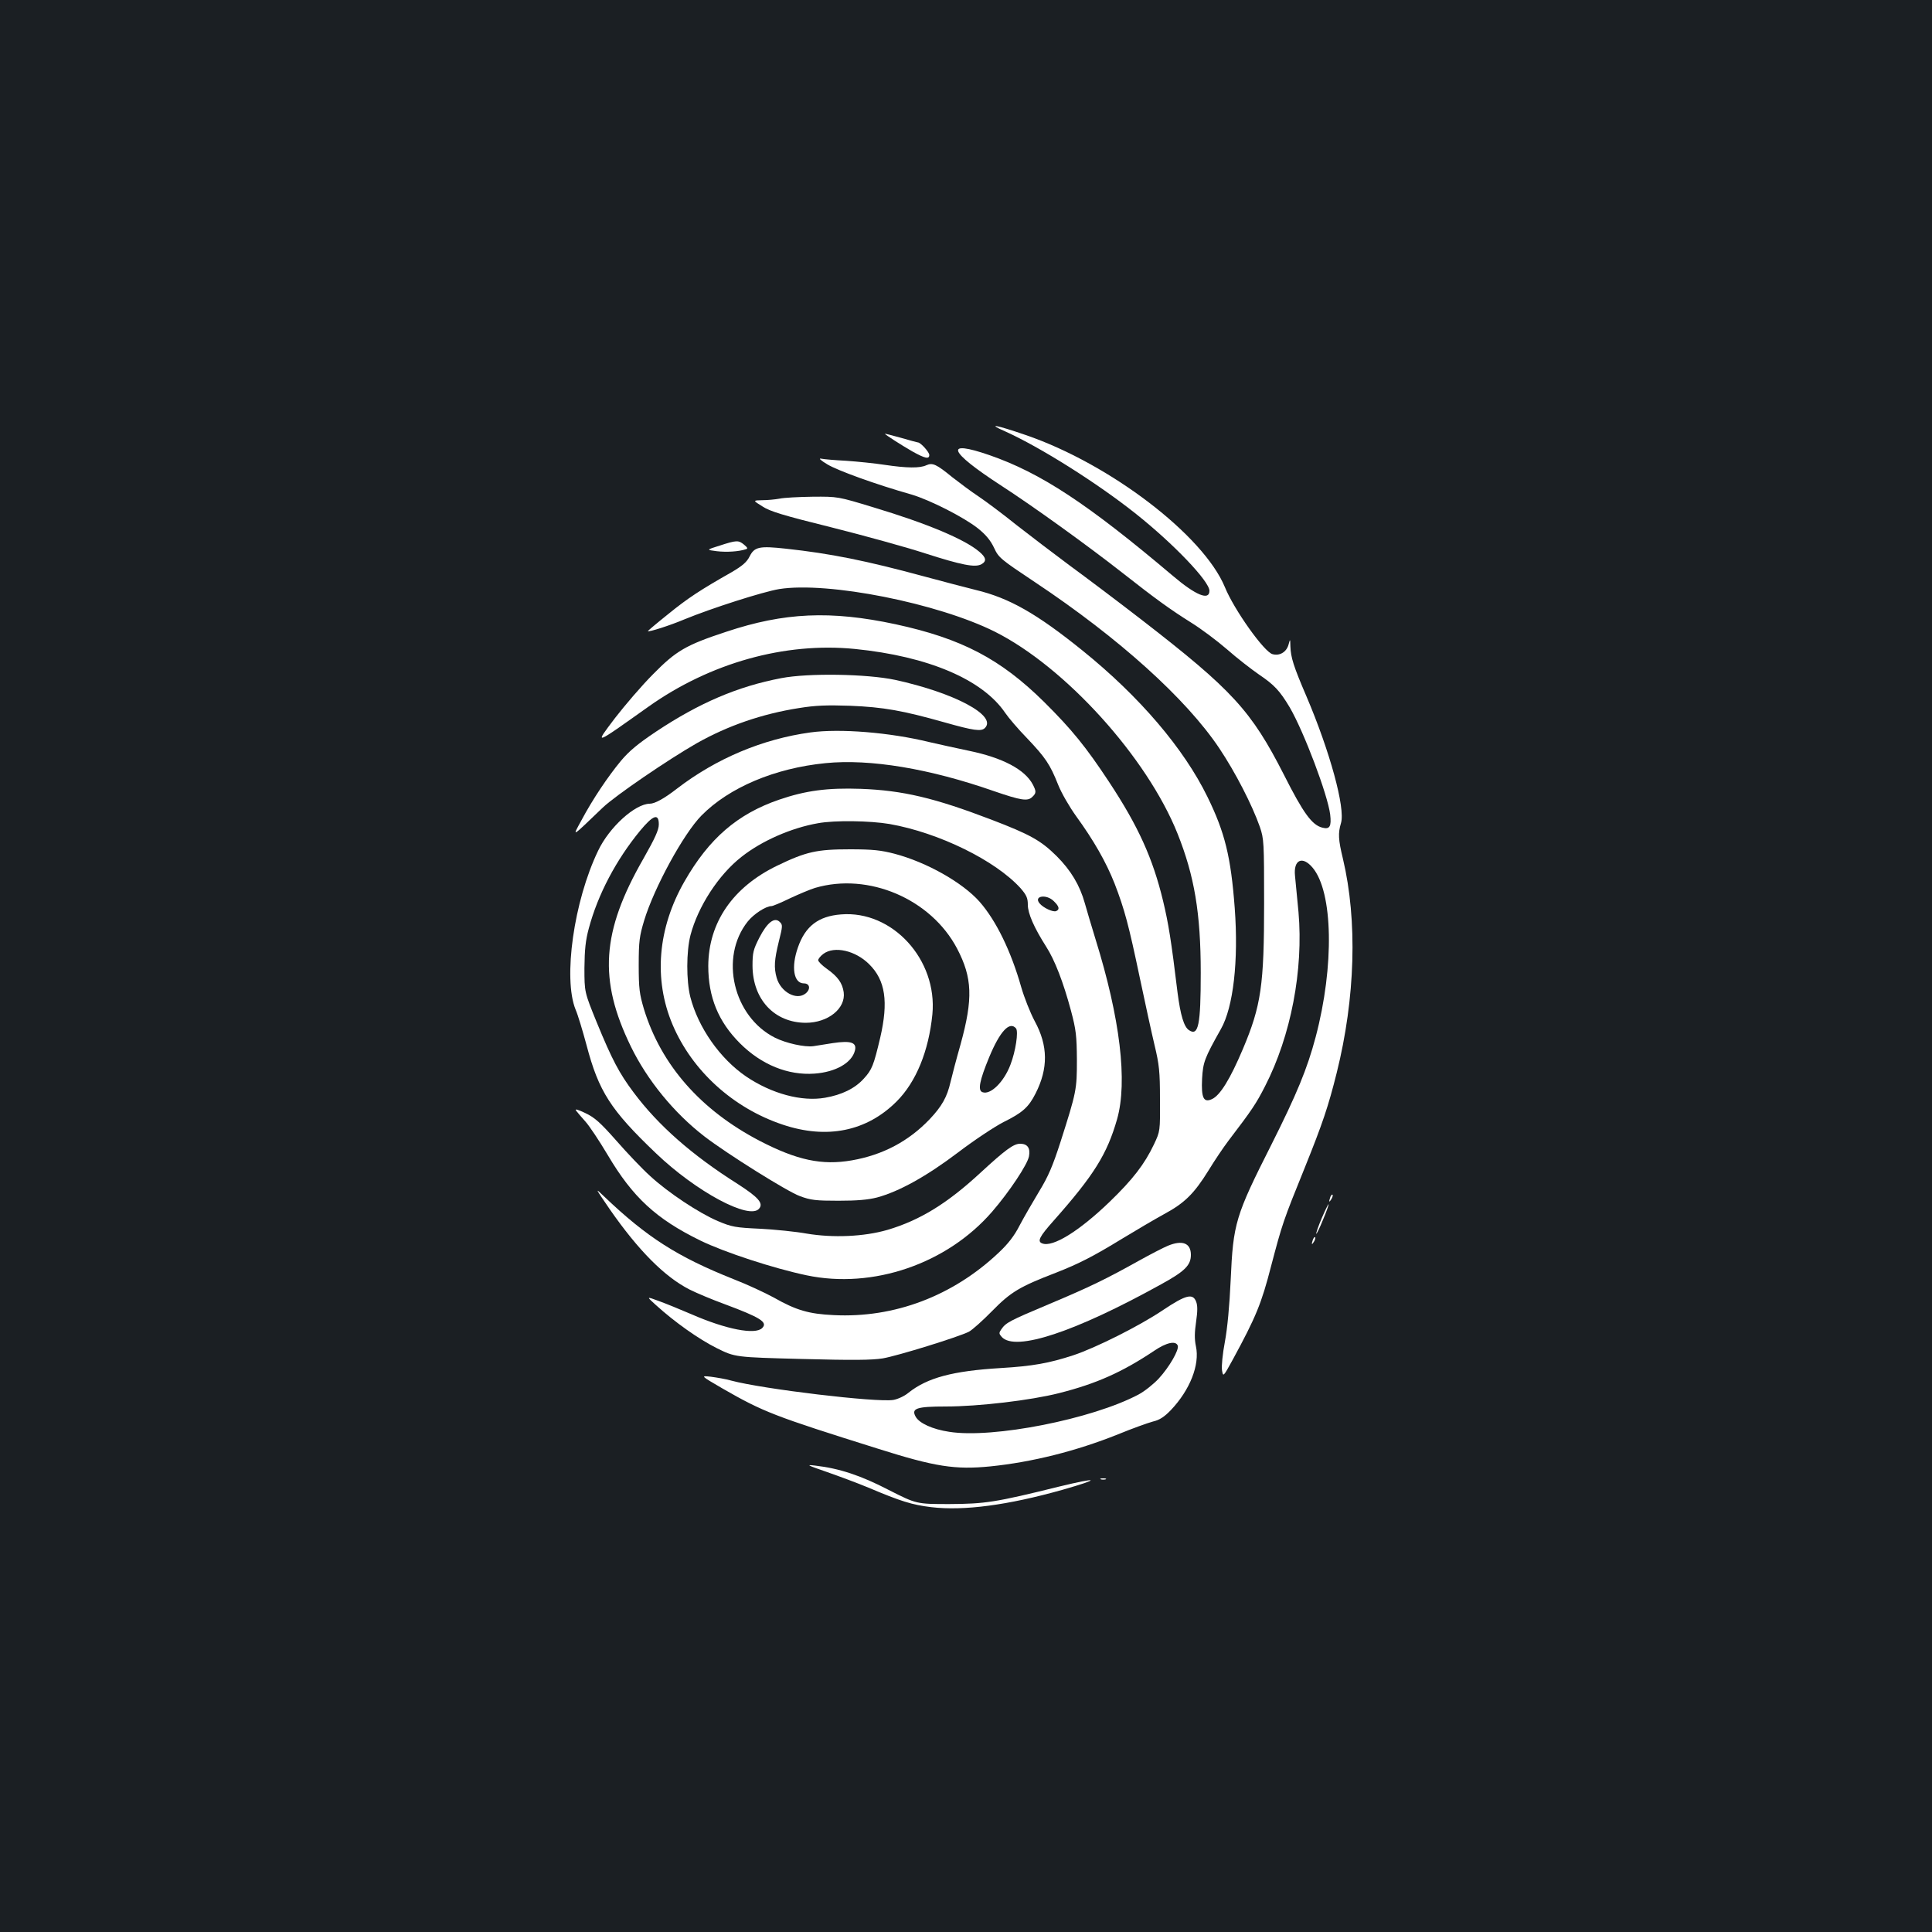 <?xml version="1.0" standalone="no"?>
<!DOCTYPE svg PUBLIC "-//W3C//DTD SVG 20010904//EN"
 "http://www.w3.org/TR/2001/REC-SVG-20010904/DTD/svg10.dtd">
<svg version="1.0" xmlns="http://www.w3.org/2000/svg"
 width="1000pt" height="1000pt" viewBox="0 0 1000 1000"
 preserveAspectRatio="xMidYMid meet">
<rect width="100%" height="100%" fill="#1b1f23"/>
<g transform="translate(0,1000) scale(0.1,-0.1)"
fill="#ffffff" stroke="none">
<path d="M5203 7767 c182 -82 476 -267 677 -427 196 -156 380 -349 380 -398 0
-52 -70 -24 -190 78 -441 373 -683 532 -948 624 -237 82 -214 21 58 -156 167
-108 450 -312 631 -454 169 -133 248 -190 355 -257 50 -31 133 -93 185 -138
51 -45 126 -103 165 -130 80 -54 108 -84 160 -171 74 -128 196 -451 209 -554
7 -61 -2 -78 -40 -68 -54 13 -99 75 -199 273 -170 334 -268 440 -737 803 -124
96 -293 223 -375 283 -82 61 -204 154 -272 207 -67 54 -155 120 -195 147 -41
27 -102 73 -138 101 -83 68 -102 76 -134 62 -34 -16 -101 -15 -216 2 -52 8
-141 17 -199 21 -58 3 -116 8 -130 11 -15 3 -2 -9 33 -30 54 -32 249 -103 436
-156 94 -28 270 -117 343 -175 40 -32 65 -62 83 -100 24 -52 33 -59 213 -179
434 -289 781 -602 953 -859 83 -124 170 -293 210 -407 21 -62 22 -78 22 -395
0 -424 -15 -530 -110 -755 -66 -156 -118 -240 -160 -259 -43 -20 -56 6 -51
106 5 85 12 105 97 256 65 114 92 354 72 626 -20 267 -51 392 -141 576 -122
250 -351 519 -646 757 -239 193 -381 273 -552 314 -59 15 -179 46 -267 70
-302 82 -486 119 -717 144 -137 15 -163 10 -188 -40 -15 -30 -38 -49 -92 -81
-164 -93 -228 -135 -330 -218 -59 -47 -106 -87 -105 -88 6 -5 113 29 189 61
141 58 407 143 491 157 253 40 821 -73 1117 -221 364 -183 787 -650 945 -1045
87 -218 120 -411 120 -720 0 -271 -12 -330 -61 -297 -26 17 -44 78 -59 194
-33 272 -47 358 -75 475 -53 220 -128 386 -279 615 -120 182 -193 272 -337
415 -226 223 -427 328 -769 402 -336 72 -576 61 -876 -39 -210 -69 -260 -99
-379 -220 -58 -58 -146 -161 -197 -227 -108 -143 -113 -144 173 59 320 227
706 335 1069 299 379 -38 661 -158 778 -331 17 -25 67 -84 113 -131 95 -100
119 -135 161 -241 17 -43 59 -115 92 -161 93 -128 156 -239 200 -350 52 -135
73 -214 131 -490 27 -128 61 -284 76 -347 24 -100 28 -136 28 -280 1 -165 1
-165 -31 -233 -49 -103 -109 -181 -230 -298 -158 -152 -294 -236 -348 -215
-28 10 -15 35 58 117 210 237 277 345 329 526 55 194 16 522 -112 933 -21 69
-46 152 -55 185 -26 93 -72 170 -146 244 -81 80 -135 111 -339 189 -293 112
-457 151 -675 159 -172 6 -285 -9 -422 -56 -216 -74 -363 -201 -490 -423 -139
-242 -161 -507 -62 -741 101 -239 313 -432 570 -518 229 -77 435 -35 590 120
101 101 166 261 185 451 27 283 -207 539 -473 517 -117 -9 -185 -61 -223 -171
-36 -102 -22 -186 31 -186 31 0 36 -30 9 -52 -47 -38 -129 7 -150 81 -15 53
-12 93 11 187 20 80 21 87 5 102 -27 27 -65 -2 -106 -82 -31 -61 -35 -77 -35
-145 1 -174 113 -294 275 -295 116 0 208 74 197 158 -7 48 -30 81 -88 122 -24
17 -44 37 -44 44 0 7 12 22 27 33 57 42 166 17 237 -54 84 -83 100 -194 57
-380 -34 -143 -42 -165 -85 -212 -46 -51 -114 -84 -201 -99 -121 -21 -276 21
-408 110 -135 92 -248 253 -289 412 -21 84 -21 235 1 320 39 148 145 312 264
405 105 83 258 150 396 174 86 16 270 13 370 -4 256 -45 549 -189 679 -333 30
-35 37 -50 37 -85 0 -45 32 -118 95 -217 45 -70 89 -185 128 -330 27 -101 30
-132 31 -255 0 -155 -2 -166 -85 -426 -40 -124 -63 -178 -110 -255 -33 -55
-79 -134 -101 -176 -28 -55 -60 -96 -109 -142 -237 -224 -540 -339 -854 -323
-128 6 -194 25 -310 91 -44 24 -138 68 -208 95 -291 116 -449 217 -671 429
-48 46 -47 46 30 -67 148 -213 284 -350 414 -416 36 -18 117 -52 180 -75 188
-70 225 -94 195 -124 -36 -36 -186 -7 -365 71 -58 25 -134 56 -170 69 -65 24
-65 24 -15 -21 97 -88 221 -176 315 -223 95 -47 95 -47 439 -56 267 -7 362 -6
420 3 76 13 390 110 446 138 17 9 71 57 120 107 97 99 142 126 332 199 117 46
190 83 342 176 69 42 166 99 215 126 108 58 157 107 232 228 31 51 77 119 102
152 123 161 144 193 190 283 134 261 199 602 173 901 -7 75 -15 159 -18 187
-9 84 38 106 91 43 106 -126 113 -509 16 -876 -44 -166 -98 -296 -229 -557
-187 -370 -198 -408 -211 -701 -6 -133 -17 -250 -30 -320 -12 -63 -18 -126
-15 -147 6 -36 6 -36 56 55 120 221 148 289 198 483 58 220 62 233 174 509 93
231 122 317 166 493 96 386 108 786 32 1107 -24 99 -26 132 -10 185 23 77 -57
370 -179 656 -67 156 -81 201 -83 259 -1 40 -1 40 -10 7 -11 -37 -45 -58 -82
-48 -43 10 -200 231 -247 347 -111 268 -593 637 -1030 787 -157 54 -205 62
-107 19z m252 -2432 c28 -27 31 -43 11 -51 -16 -6 -66 17 -85 40 -33 39 36 50
74 11z"/>
<path d="M4580 7755 c0 -4 84 -58 143 -92 65 -36 87 -41 87 -18 0 15 -45 65
-59 65 -3 0 -43 11 -88 24 -46 13 -83 22 -83 21z"/>
<path d="M4035 7419 c-22 -4 -62 -8 -89 -8 -50 -1 -50 -1 0 -32 39 -26 109
-47 359 -109 171 -43 388 -103 483 -134 190 -61 258 -74 291 -57 29 16 26 35
-11 66 -76 64 -268 145 -547 229 -184 56 -184 56 -315 55 -72 -1 -149 -5 -171
-10z"/>
<path d="M3725 7176 c-70 -22 -70 -22 -15 -29 51 -6 114 -2 150 10 12 3 10 8
-9 24 -29 24 -39 23 -126 -5z"/>
<path d="M4044 6490 c-226 -43 -424 -128 -647 -276 -96 -64 -141 -102 -183
-152 -68 -82 -147 -200 -204 -307 -49 -90 -57 -95 110 65 65 62 339 249 488
334 160 90 336 151 527 181 86 14 144 16 265 12 173 -7 273 -25 489 -86 152
-43 190 -48 209 -29 64 64 -158 182 -465 249 -146 31 -449 36 -589 9z"/>
<path d="M4195 6209 c-248 -34 -488 -135 -691 -291 -67 -52 -115 -78 -141 -78
-76 -1 -209 -121 -267 -243 -126 -261 -182 -661 -117 -822 12 -27 37 -111 57
-185 63 -239 124 -335 360 -560 207 -198 483 -346 533 -286 24 28 -4 59 -111
128 -236 149 -411 303 -538 473 -75 100 -112 170 -192 365 -63 155 -63 155
-63 280 1 96 6 144 23 206 47 175 141 353 265 504 68 82 97 92 97 33 0 -29
-20 -72 -80 -178 -217 -378 -233 -626 -65 -971 85 -175 224 -345 381 -466 117
-90 430 -286 494 -309 56 -21 83 -24 200 -24 97 0 153 5 200 17 114 31 255
109 419 233 84 64 190 134 235 157 99 49 130 77 166 148 66 130 65 247 -4 374
-24 45 -55 124 -70 176 -53 187 -130 345 -216 443 -88 99 -273 204 -440 248
-69 18 -112 23 -230 23 -172 0 -227 -12 -378 -85 -229 -111 -355 -294 -356
-519 0 -161 52 -288 164 -400 111 -111 249 -167 386 -157 110 8 193 56 209
119 11 42 -20 53 -114 39 -42 -7 -87 -14 -101 -16 -45 -6 -141 15 -199 44
-216 109 -288 416 -141 601 31 39 94 80 123 80 7 0 50 18 95 40 45 21 104 46
130 54 277 82 601 -57 736 -314 79 -151 83 -259 18 -495 -22 -77 -45 -165 -52
-195 -18 -79 -45 -126 -108 -193 -110 -115 -243 -185 -403 -213 -155 -27 -284
1 -477 101 -305 159 -510 392 -599 682 -23 78 -27 105 -27 228 0 124 4 150 28
230 51 169 204 450 297 544 143 145 379 245 642 271 230 23 538 -28 872 -145
140 -48 175 -54 199 -29 20 19 20 28 2 63 -41 78 -156 139 -331 175 -66 14
-158 34 -205 45 -204 50 -463 71 -615 50z m1064 -1532 c13 -17 -2 -118 -29
-188 -34 -90 -104 -158 -145 -142 -25 9 -15 60 35 181 56 135 106 188 139 149z"/>
<path d="M2982 4251 c7 -9 28 -34 48 -56 20 -22 72 -100 116 -174 129 -218
250 -330 479 -442 125 -61 379 -144 550 -180 343 -72 726 59 960 329 89 103
183 244 191 287 8 43 -8 65 -46 65 -34 0 -77 -32 -205 -150 -172 -159 -313
-246 -482 -296 -121 -35 -281 -42 -418 -19 -55 10 -163 21 -240 25 -128 6
-147 9 -220 40 -98 42 -257 147 -351 234 -39 35 -117 117 -173 181 -84 95
-113 121 -162 144 -40 19 -55 23 -47 12z"/>
<path d="M6886 3805 c-9 -26 -7 -32 5 -12 6 10 9 21 6 23 -2 3 -7 -2 -11 -11z"/>
<path d="M6841 3694 c-18 -42 -30 -78 -28 -80 2 -2 18 31 35 73 18 42 30 78
29 80 -2 2 -18 -31 -36 -73z"/>
<path d="M6796 3585 c-9 -26 -7 -32 5 -12 6 10 9 21 6 23 -2 3 -7 -2 -11 -11z"/>
<path d="M6045 3552 c-22 -9 -90 -44 -151 -78 -167 -93 -250 -134 -464 -224
-207 -87 -223 -96 -247 -130 -13 -19 -13 -23 2 -40 70 -77 378 25 824 272 124
68 155 99 155 153 0 61 -44 78 -119 47z"/>
<path d="M6021 3220 c-121 -82 -351 -197 -466 -235 -126 -41 -209 -56 -375
-66 -249 -15 -380 -50 -478 -128 -20 -17 -55 -33 -78 -37 -88 -14 -674 56
-839 100 -27 8 -75 16 -105 20 -55 6 -55 6 60 -61 211 -121 264 -142 806 -312
294 -93 398 -109 580 -91 216 22 444 79 661 166 73 30 154 59 180 66 35 8 59
24 93 59 99 104 151 235 130 331 -8 38 -7 72 1 127 8 55 8 84 0 104 -17 44
-53 35 -170 -43z m75 -185 c8 -21 -43 -110 -98 -170 -26 -28 -73 -66 -105 -83
-239 -127 -754 -229 -980 -193 -87 13 -156 45 -174 79 -23 42 5 52 155 52 171
0 441 32 587 69 194 49 328 109 494 220 62 42 111 53 121 26z"/>
<path d="M4280 2381 c63 -22 160 -58 215 -81 168 -71 226 -89 325 -101 169
-20 396 10 680 90 203 58 190 67 -20 16 -327 -81 -381 -89 -566 -90 -170 0
-170 0 -314 73 -144 75 -257 112 -380 126 -50 6 -44 3 60 -33z"/>
<path d="M5698 2343 c6 -2 18 -2 25 0 6 3 1 5 -13 5 -14 0 -19 -2 -12 -5z"/>
</g>
</svg>

